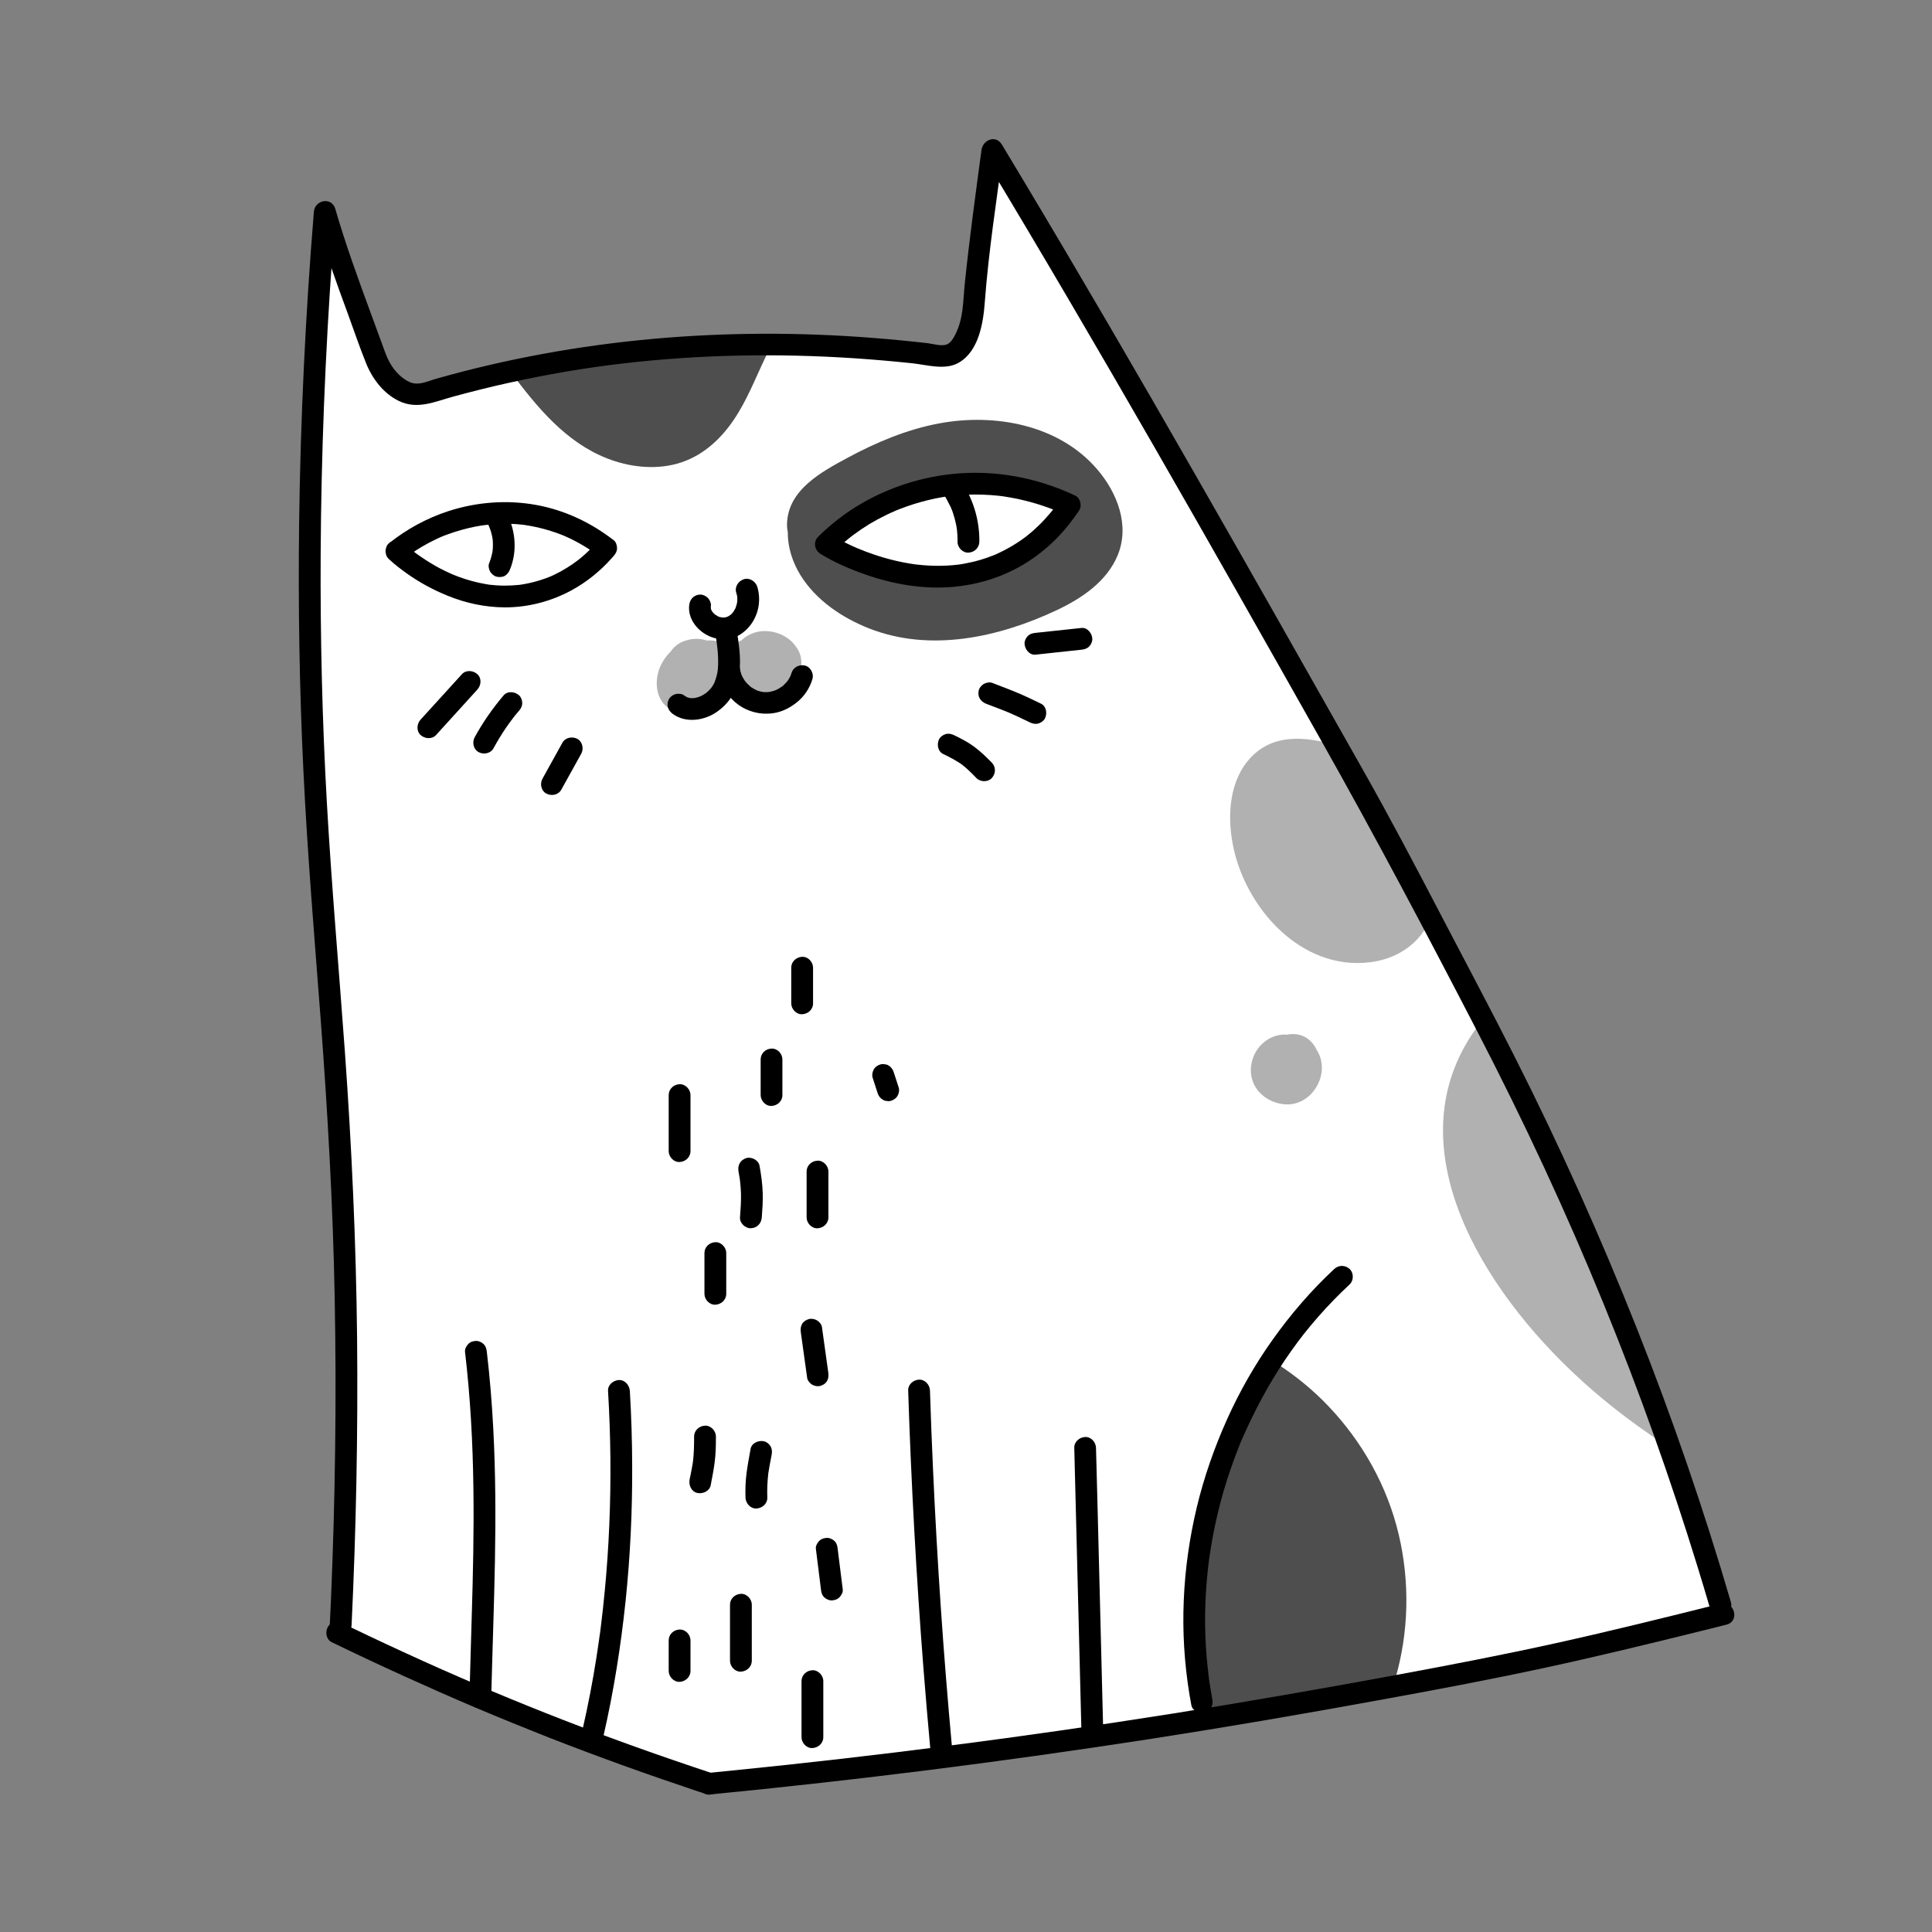 <svg xmlns="http://www.w3.org/2000/svg" xmlns:xlink="http://www.w3.org/1999/xlink" width="150" zoomAndPan="magnify" viewBox="0 0 112.5 112.5" height="150" preserveAspectRatio="xMidYMid meet" version="1.0"><rect x="0" y="0" width="112.5" height="112.5" fill="#808080" stroke="none"/><defs><clipPath id="95f74008da"><path d="M 17.348 8 L 101 8 L 101 104.57 L 17.348 104.57 Z M 17.348 8 " clip-rule="nonzero"/></clipPath><clipPath id="e8c5f342f5"><path d="M 17.348 8 L 101 8 L 101 96 L 17.348 96 Z M 17.348 8 " clip-rule="nonzero"/></clipPath><clipPath id="ebb8b110e9"><path d="M 40 93 L 101 93 L 101 104.57 L 40 104.57 Z M 40 93 " clip-rule="nonzero"/></clipPath><clipPath id="f752477578"><path d="M 19 94 L 42 94 L 42 104.57 L 19 104.57 Z M 19 94 " clip-rule="nonzero"/></clipPath></defs><g clip-path="url(#95f74008da)"><path fill="#ffffff" d="M 100.078 92.387 C 100.066 92.305 100.074 92.23 100.094 92.164 C 98.594 87.176 96.891 82.246 94.965 77.402 C 92.836 72.035 90.465 66.77 87.859 61.617 C 86.496 58.922 85.07 56.254 83.676 53.574 C 82.164 50.676 80.645 47.777 79.031 44.934 C 78.832 44.578 78.629 44.223 78.426 43.863 C 78.355 43.73 78.285 43.598 78.211 43.465 C 78.207 43.465 78.203 43.465 78.199 43.461 C 75.199 38.164 72.207 32.859 69.176 27.574 C 65.938 21.922 62.66 16.289 59.312 10.695 C 58.887 9.984 58.457 9.277 58.031 8.566 C 57.898 8.348 57.621 8.469 57.594 8.684 C 57.246 11.27 56.891 13.859 56.621 16.453 C 56.508 17.531 56.523 18.621 56.02 19.613 C 55.875 19.902 55.68 20.195 55.387 20.344 C 54.992 20.543 54.477 20.383 54.059 20.336 C 52.996 20.211 51.934 20.109 50.867 20.027 C 47.078 19.727 43.281 19.699 39.504 19.969 C 38.918 19.988 38.336 20.023 37.754 20.07 C 36.633 20.164 35.527 20.297 34.43 20.508 C 31.438 20.938 28.469 21.559 25.543 22.391 C 24.922 22.566 24.328 22.848 23.699 22.547 C 23.195 22.309 22.773 21.883 22.48 21.418 C 22.195 20.965 22.039 20.449 21.855 19.953 C 21.668 19.449 21.48 18.945 21.297 18.441 C 20.539 16.387 19.789 14.324 19.176 12.219 C 19.102 11.957 18.738 12.023 18.719 12.281 C 18.227 18.309 17.934 24.352 17.859 30.402 C 17.801 35.215 17.875 40.031 18.109 44.84 C 18.344 49.699 18.754 54.543 19.121 59.395 C 19.523 64.746 19.824 70.105 19.93 75.477 C 20.043 81.367 19.961 87.258 19.707 93.145 C 19.703 93.32 19.691 93.492 19.684 93.668 C 19.926 94.367 20.055 95.082 20.121 95.805 C 20.48 95.973 20.84 96.145 21.199 96.309 C 23.328 97.293 25.469 98.23 27.629 99.137 C 29.73 100.016 31.848 100.859 33.98 101.664 C 35.957 102.414 37.949 103.129 39.953 103.812 C 40.023 103.895 40.121 103.953 40.238 103.984 C 40.523 104.059 40.805 104.129 41.086 104.199 C 41.086 104.199 41.086 104.199 41.086 104.203 C 41.164 104.238 41.246 104.254 41.332 104.242 C 45.492 103.836 49.648 103.375 53.797 102.855 C 58.168 102.309 62.531 101.699 66.879 101.027 C 71.402 100.328 75.914 99.562 80.414 98.727 C 84.812 97.91 89.199 97.031 93.574 96.086 C 95.844 95.594 98.105 95.086 100.367 94.562 C 100.289 93.836 100.195 93.109 100.078 92.387 Z M 100.078 92.387 " fill-opacity="1" fill-rule="nonzero"/></g><path fill="#ffffff" d="M 23.082 32.094 C 23.523 31.742 24.164 31.289 25.008 30.883 C 27.418 29.723 29.621 29.855 30.062 29.887 C 32.758 30.086 34.598 31.367 35.297 31.914 C 34.727 32.586 33.418 33.922 31.32 34.484 C 26.914 35.668 23.289 32.297 23.082 32.094 Z M 23.082 32.094 " fill-opacity="1" fill-rule="nonzero"/><path fill="#4e4e4e" d="M 63.906 27.348 C 61.676 24.73 57.926 24.047 54.68 24.656 C 52.809 25.004 51.023 25.758 49.355 26.656 C 47.82 27.484 45.871 28.531 45.828 30.516 C 45.824 30.68 45.844 30.844 45.875 31.004 C 45.863 31.863 46.152 32.746 46.609 33.488 C 47.508 34.945 49.023 35.965 50.59 36.586 C 54.176 38.004 58.184 37.109 61.555 35.52 C 63 34.836 64.457 33.855 65.086 32.324 C 65.797 30.59 65.059 28.699 63.906 27.348 Z M 63.906 27.348 " fill-opacity="1" fill-rule="nonzero"/><path fill="#ffffff" d="M 58.762 32.609 C 53.828 35.137 48.504 31.957 48.09 31.699 C 48.5 31.293 49.094 30.766 49.875 30.242 C 50.484 29.836 52.441 28.609 55.258 28.258 C 58.582 27.844 61.188 28.887 62.293 29.406 C 61.66 30.352 60.551 31.695 58.762 32.609 Z M 58.762 32.609 " fill-opacity="1" fill-rule="nonzero"/><path fill="#4e4e4e" d="M 37.711 20.121 C 36.133 20.25 34.574 20.465 33.039 20.859 C 32.305 21.051 31.523 21.219 30.836 21.531 C 30.539 21.668 30.289 21.863 30.039 22.059 C 31.578 24.09 33.316 26.059 35.82 26.859 C 37.129 27.277 38.621 27.348 39.918 26.836 C 41.27 26.301 42.266 25.238 43.004 24.012 C 43.703 22.855 44.168 21.582 44.781 20.383 C 42.465 19.918 40.066 19.93 37.711 20.121 Z M 37.711 20.121 " fill-opacity="1" fill-rule="nonzero"/><path fill="#4e4e4e" d="M 73.93 99.199 C 75.32 99.062 76.715 98.934 78.09 98.656 C 79.156 98.441 80.203 98.156 81.23 97.816 C 82.039 95.074 82.105 92.129 81.445 89.344 C 80.785 86.551 79.34 83.969 77.363 81.891 C 76.449 80.926 75.41 80.082 74.293 79.367 C 73.887 79.949 73.328 80.426 72.93 81.016 C 72.391 81.824 72.031 82.715 71.688 83.617 C 71.027 85.344 70.488 87.113 70.121 88.926 C 69.754 90.754 69.445 92.617 69.445 94.488 C 69.441 96.246 69.742 97.965 69.992 99.695 C 71.309 99.637 72.621 99.332 73.93 99.199 Z M 73.93 99.199 " fill-opacity="1" fill-rule="nonzero"/><path fill="#b1b1b1" d="M 41.922 40.652 C 42.492 40.156 42.707 39.355 42.707 38.629 C 42.707 38.434 42.695 38.23 42.629 38.047 C 42.52 37.73 42.285 37.523 41.98 37.402 C 41.723 37.305 41.426 37.281 41.145 37.293 C 40.691 37.145 40.188 37.172 39.73 37.375 C 39.441 37.5 39.219 37.699 39.055 37.941 C 38.703 38.277 38.438 38.723 38.32 39.176 C 38.156 39.82 38.234 40.574 38.723 41.062 C 39.312 41.652 40.25 41.602 40.965 41.301 C 41.238 41.188 41.496 41.02 41.715 40.816 C 41.758 40.785 41.793 40.75 41.828 40.719 C 41.859 40.695 41.891 40.676 41.922 40.652 Z M 41.922 40.652 " fill-opacity="1" fill-rule="nonzero"/><path fill="#b1b1b1" d="M 46.645 38.34 C 46.598 38.023 46.434 37.742 46.23 37.5 C 45.836 37.027 45.203 36.762 44.594 36.746 C 44.074 36.73 43.539 36.926 43.168 37.293 C 43.082 37.32 43 37.367 42.938 37.441 C 42.539 37.895 42.414 38.465 42.527 39.051 C 42.633 39.578 43 40.07 43.48 40.316 C 43.805 40.484 44.176 40.562 44.547 40.555 C 44.855 40.566 45.168 40.5 45.441 40.359 C 45.891 40.168 46.277 39.832 46.492 39.367 C 46.645 39.031 46.699 38.703 46.645 38.34 Z M 46.645 38.34 " fill-opacity="1" fill-rule="nonzero"/><path fill="#b1b1b1" d="M 82.73 52.066 C 82.027 51.117 81.418 50.109 80.824 49.09 C 80.23 48.066 79.609 46.996 79.156 45.902 C 78.934 45.359 78.781 44.789 78.551 44.254 C 78.438 43.996 78.301 43.758 78.172 43.516 C 76.379 42.93 74.27 42.586 72.84 44.102 C 71.59 45.422 71.461 47.43 71.777 49.133 C 72.461 52.805 75.727 56.539 79.785 56.031 C 80.934 55.887 82.012 55.367 82.734 54.449 C 83.035 54.07 83.266 53.652 83.414 53.215 C 83.195 52.82 82.992 52.422 82.73 52.066 Z M 82.73 52.066 " fill-opacity="1" fill-rule="nonzero"/><path fill="#b1b1b1" d="M 76.898 61.633 C 76.848 61.457 76.77 61.293 76.672 61.141 C 76.547 60.867 76.355 60.621 76.086 60.441 C 75.746 60.215 75.324 60.172 74.922 60.25 C 74.879 60.246 74.836 60.242 74.793 60.242 C 74.09 60.25 73.445 60.672 73.109 61.281 C 72.77 61.895 72.73 62.656 73.09 63.27 C 73.441 63.871 74.09 64.23 74.773 64.301 C 76.188 64.445 77.27 62.949 76.898 61.633 Z M 76.898 61.633 " fill-opacity="1" fill-rule="nonzero"/><path fill="#b1b1b1" d="M 91.406 71.07 C 90.449 68.801 89.508 66.52 88.523 64.258 C 87.84 62.691 87.105 61.086 86.098 59.688 C 81.246 66.148 85.691 74.285 91.48 79.816 C 93.082 81.352 94.883 82.758 96.824 84.039 C 95.176 79.656 93.223 75.383 91.406 71.07 Z M 91.406 71.07 " fill-opacity="1" fill-rule="nonzero"/><g clip-path="url(#e8c5f342f5)"><path fill="#000000" d="M 20.473 94.625 C 20.738 89.051 20.848 83.465 20.793 77.887 C 20.734 72.328 20.48 66.777 20.082 61.234 C 19.734 56.414 19.309 51.602 19.035 46.777 C 18.762 41.953 18.648 37.121 18.672 32.289 C 18.703 26.473 18.934 20.656 19.352 14.855 C 19.414 14.016 19.477 13.172 19.547 12.332 C 19.133 12.387 18.715 12.441 18.301 12.5 C 18.867 14.461 19.562 16.383 20.266 18.301 C 20.613 19.25 20.938 20.211 21.316 21.148 C 21.68 22.055 22.324 22.906 23.219 23.344 C 24.293 23.871 25.309 23.391 26.379 23.098 C 27.465 22.801 28.559 22.527 29.66 22.285 C 31.844 21.801 34.051 21.422 36.273 21.164 C 40.75 20.641 45.273 20.566 49.766 20.863 C 50.887 20.938 52 21.035 53.113 21.152 C 53.969 21.242 55.027 21.578 55.824 21.121 C 56.992 20.453 57.254 18.816 57.344 17.602 C 57.566 14.637 58.027 11.68 58.422 8.734 C 58.027 8.84 57.633 8.945 57.238 9.051 C 60.605 14.633 63.895 20.254 67.145 25.902 C 70.438 31.625 73.691 37.375 76.934 43.125 C 80.086 48.711 83.078 54.375 86.027 60.07 C 88.723 65.273 91.199 70.574 93.41 76 C 95.457 81.012 97.277 86.117 98.867 91.293 C 99.105 92.062 99.336 92.836 99.562 93.609 C 99.789 94.391 101.016 94.059 100.785 93.273 C 99.207 87.883 97.383 82.566 95.312 77.348 C 93.168 71.949 90.789 66.648 88.164 61.465 C 86.801 58.77 85.379 56.102 83.98 53.422 C 82.469 50.523 80.949 47.629 79.336 44.781 C 76.059 38.992 72.789 33.195 69.48 27.426 C 66.242 21.77 62.965 16.137 59.617 10.547 C 59.191 9.836 58.766 9.125 58.336 8.414 C 57.98 7.828 57.23 8.148 57.152 8.734 C 56.805 11.32 56.449 13.906 56.18 16.504 C 56.07 17.555 56.113 18.516 55.633 19.465 C 55.527 19.68 55.379 19.949 55.145 20.051 C 54.824 20.184 54.352 20.023 54.02 19.984 C 52.957 19.863 51.891 19.758 50.824 19.676 C 42.277 19.004 33.656 19.711 25.398 22.055 C 24.902 22.195 24.367 22.477 23.859 22.25 C 23.418 22.055 23.043 21.672 22.785 21.266 C 22.52 20.84 22.371 20.363 22.199 19.895 C 22.016 19.391 21.828 18.891 21.645 18.387 C 20.887 16.328 20.133 14.266 19.523 12.16 C 19.316 11.449 18.332 11.637 18.277 12.328 C 17.785 18.359 17.496 24.402 17.418 30.449 C 17.359 35.266 17.434 40.082 17.668 44.891 C 17.902 49.75 18.312 54.594 18.68 59.445 C 19.082 64.797 19.387 70.156 19.488 75.527 C 19.602 81.414 19.52 87.309 19.27 93.195 C 19.246 93.672 19.227 94.148 19.203 94.625 C 19.164 95.438 20.434 95.438 20.473 94.625 Z M 20.473 94.625 " fill-opacity="1" fill-rule="nonzero"/></g><g clip-path="url(#ebb8b110e9)"><path fill="#000000" d="M 41.301 104.496 C 45.465 104.09 49.621 103.629 53.773 103.109 C 58.129 102.562 62.48 101.953 66.82 101.285 C 71.305 100.59 75.777 99.824 80.246 99.008 C 83.473 98.422 86.703 97.816 89.91 97.125 C 92.992 96.461 96.055 95.715 99.113 94.957 C 99.586 94.84 100.062 94.719 100.535 94.602 C 101.328 94.402 100.992 93.184 100.199 93.379 C 97.016 94.176 93.828 94.965 90.621 95.676 C 87.562 96.352 84.484 96.945 81.398 97.516 C 77.035 98.32 72.668 99.086 68.285 99.781 C 63.961 100.465 59.625 101.09 55.285 101.648 C 51.129 102.184 46.965 102.664 42.793 103.082 C 42.297 103.133 41.797 103.184 41.301 103.23 C 40.961 103.266 40.664 103.496 40.664 103.863 C 40.664 104.18 40.957 104.531 41.301 104.496 Z M 41.301 104.496 " fill-opacity="1" fill-rule="nonzero"/></g><g clip-path="url(#f752477578)"><path fill="#000000" d="M 19.309 95.621 C 20.711 96.301 22.125 96.965 23.543 97.609 C 24.918 98.234 26.297 98.844 27.688 99.434 C 29.102 100.031 30.52 100.609 31.945 101.172 C 33.348 101.719 34.758 102.25 36.176 102.762 C 37.633 103.289 39.094 103.793 40.559 104.285 C 40.75 104.348 40.941 104.41 41.133 104.473 C 41.445 104.578 41.84 104.352 41.91 104.031 C 41.992 103.684 41.805 103.363 41.469 103.254 C 39.992 102.766 38.523 102.262 37.059 101.738 C 35.641 101.23 34.23 100.707 32.828 100.164 C 31.445 99.625 30.066 99.07 28.699 98.496 C 28.652 98.477 28.609 98.457 28.562 98.438 C 28.562 98.438 28.684 98.488 28.617 98.461 C 28.598 98.453 28.578 98.445 28.562 98.438 C 28.469 98.398 28.379 98.359 28.289 98.324 C 28.117 98.25 27.941 98.176 27.77 98.102 C 27.426 97.953 27.086 97.805 26.746 97.656 C 26.059 97.359 25.375 97.055 24.691 96.746 C 23.281 96.109 21.883 95.457 20.492 94.789 C 20.312 94.703 20.129 94.613 19.949 94.527 C 19.652 94.383 19.25 94.438 19.082 94.754 C 18.93 95.039 18.992 95.465 19.309 95.621 Z M 19.309 95.621 " fill-opacity="1" fill-rule="nonzero"/></g><path fill="#000000" d="M 23.531 32.543 C 23.566 32.512 23.605 32.484 23.641 32.457 C 23.734 32.383 23.512 32.555 23.605 32.48 C 23.625 32.469 23.641 32.457 23.656 32.445 C 23.75 32.375 23.848 32.305 23.945 32.234 C 24.152 32.094 24.359 31.957 24.574 31.832 C 24.832 31.68 25.098 31.539 25.367 31.41 C 25.438 31.375 25.508 31.344 25.578 31.312 C 25.605 31.301 25.633 31.289 25.66 31.273 C 25.672 31.273 25.809 31.211 25.711 31.254 C 25.613 31.293 25.75 31.238 25.758 31.234 C 25.793 31.219 25.828 31.207 25.863 31.191 C 25.938 31.164 26.012 31.137 26.086 31.109 C 26.602 30.922 27.129 30.773 27.664 30.668 C 27.781 30.648 27.898 30.625 28.012 30.605 C 28.07 30.598 28.125 30.59 28.184 30.582 C 28.203 30.578 28.227 30.574 28.246 30.574 C 28.027 30.605 28.191 30.578 28.242 30.574 C 28.438 30.551 28.637 30.531 28.836 30.52 C 29.141 30.5 29.441 30.492 29.746 30.504 C 29.836 30.508 29.926 30.512 30.016 30.516 C 30.086 30.52 30.156 30.527 30.23 30.535 C 30.297 30.539 30.367 30.547 30.438 30.555 C 30.477 30.559 30.516 30.566 30.559 30.57 C 30.684 30.586 30.414 30.547 30.551 30.57 C 31.062 30.645 31.566 30.758 32.059 30.914 C 32.277 30.98 32.492 31.059 32.707 31.141 C 32.758 31.164 32.805 31.184 32.855 31.203 C 32.973 31.25 32.711 31.141 32.824 31.191 C 32.844 31.199 32.863 31.207 32.883 31.215 C 32.984 31.262 33.09 31.309 33.191 31.355 C 33.559 31.531 33.918 31.734 34.262 31.953 C 34.395 32.039 34.527 32.129 34.652 32.219 C 34.711 32.258 34.766 32.297 34.82 32.34 C 34.844 32.359 34.871 32.379 34.895 32.398 C 35.008 32.48 34.762 32.293 34.848 32.359 C 34.848 32.062 34.848 31.762 34.848 31.465 C 34.613 31.742 34.363 32 34.098 32.246 C 34.016 32.32 33.934 32.391 33.852 32.461 C 33.805 32.5 33.762 32.535 33.719 32.57 C 33.672 32.605 33.473 32.754 33.66 32.617 C 33.445 32.777 33.23 32.93 33 33.07 C 32.754 33.223 32.496 33.363 32.23 33.488 C 32.164 33.52 32.098 33.547 32.031 33.578 C 31.906 33.633 32.172 33.52 32.043 33.57 C 32.008 33.586 31.973 33.602 31.938 33.613 C 31.781 33.676 31.621 33.73 31.461 33.781 C 31.168 33.875 30.867 33.949 30.562 34.004 C 30.488 34.02 30.418 34.031 30.344 34.043 C 30.301 34.047 30.168 34.059 30.367 34.039 C 30.332 34.043 30.297 34.047 30.262 34.055 C 30.105 34.07 29.953 34.082 29.797 34.09 C 29.508 34.105 29.223 34.105 28.934 34.086 C 28.797 34.078 28.664 34.066 28.531 34.051 C 28.5 34.047 28.465 34.039 28.434 34.039 C 28.641 34.059 28.516 34.047 28.469 34.043 C 28.395 34.031 28.316 34.02 28.242 34.004 C 27.727 33.914 27.219 33.773 26.727 33.594 C 26.617 33.555 26.508 33.512 26.395 33.465 C 26.367 33.453 26.344 33.441 26.316 33.434 C 26.512 33.512 26.402 33.469 26.359 33.449 C 26.297 33.426 26.238 33.398 26.176 33.367 C 25.977 33.277 25.777 33.18 25.582 33.078 C 25.227 32.887 24.883 32.676 24.551 32.449 C 24.398 32.348 24.246 32.238 24.102 32.129 C 24.086 32.117 24.07 32.109 24.059 32.098 C 23.961 32.023 24.188 32.199 24.117 32.145 C 24.09 32.121 24.059 32.098 24.031 32.074 C 23.977 32.031 23.926 31.992 23.871 31.949 C 23.758 31.852 23.641 31.754 23.531 31.648 C 23.293 31.418 22.867 31.391 22.633 31.648 C 22.406 31.895 22.379 32.297 22.633 32.543 C 22.965 32.859 23.332 33.137 23.703 33.402 C 24.441 33.926 25.234 34.352 26.07 34.691 C 27.121 35.121 28.258 35.363 29.395 35.367 C 30.746 35.371 32.086 35.02 33.27 34.379 C 34.145 33.906 34.938 33.266 35.598 32.527 C 35.648 32.473 35.699 32.418 35.746 32.359 C 35.852 32.234 35.938 32.082 35.93 31.914 C 35.926 31.758 35.875 31.566 35.746 31.465 C 34.43 30.441 32.891 29.707 31.238 29.406 C 29.531 29.094 27.766 29.227 26.113 29.762 C 24.84 30.176 23.676 30.816 22.633 31.648 C 22.516 31.742 22.449 31.949 22.449 32.094 C 22.449 32.25 22.516 32.438 22.633 32.543 C 22.754 32.652 22.914 32.734 23.082 32.727 C 23.262 32.719 23.391 32.652 23.531 32.543 Z M 23.531 32.543 " fill-opacity="1" fill-rule="nonzero"/><path fill="#000000" d="M 28.453 30.598 C 28.469 30.629 28.48 30.66 28.496 30.695 C 28.555 30.82 28.434 30.539 28.488 30.68 C 28.523 30.762 28.555 30.848 28.582 30.938 C 28.613 31.039 28.637 31.141 28.66 31.246 C 28.672 31.305 28.672 31.371 28.691 31.43 C 28.676 31.379 28.676 31.289 28.688 31.395 C 28.688 31.426 28.691 31.461 28.695 31.492 C 28.703 31.629 28.707 31.762 28.699 31.895 C 28.695 31.969 28.688 32.039 28.68 32.113 C 28.672 32.195 28.707 31.949 28.684 32.086 C 28.68 32.113 28.676 32.141 28.668 32.164 C 28.629 32.383 28.562 32.598 28.48 32.805 C 28.422 32.945 28.469 33.164 28.543 33.289 C 28.621 33.422 28.773 33.547 28.922 33.582 C 29.086 33.617 29.27 33.609 29.414 33.52 C 29.559 33.422 29.641 33.301 29.703 33.141 C 30.121 32.109 30.023 30.949 29.547 29.961 C 29.402 29.66 28.953 29.559 28.68 29.734 C 28.371 29.93 28.297 30.277 28.453 30.598 Z M 28.453 30.598 " fill-opacity="1" fill-rule="nonzero"/><path fill="#000000" d="M 58.441 32.062 C 58.324 32.121 58.207 32.18 58.09 32.234 C 58.031 32.262 57.977 32.285 57.922 32.309 C 57.793 32.363 58.027 32.266 57.941 32.301 C 57.902 32.316 57.867 32.332 57.828 32.344 C 57.59 32.441 57.348 32.523 57.098 32.598 C 56.867 32.668 56.629 32.727 56.391 32.773 C 56.281 32.797 56.168 32.82 56.055 32.84 C 55.996 32.848 55.934 32.859 55.871 32.867 C 55.848 32.871 55.824 32.875 55.797 32.879 C 55.996 32.848 55.859 32.871 55.82 32.875 C 55.355 32.934 54.891 32.953 54.426 32.945 C 54.199 32.941 53.973 32.93 53.746 32.91 C 53.641 32.902 53.539 32.891 53.438 32.879 C 53.387 32.875 53.336 32.867 53.285 32.863 C 53.258 32.859 53.227 32.855 53.199 32.852 C 53.234 32.855 53.27 32.859 53.301 32.867 C 53.281 32.863 53.258 32.859 53.234 32.855 C 52.441 32.742 51.66 32.551 50.902 32.293 C 50.582 32.188 50.27 32.066 49.961 31.938 C 49.824 31.883 50.113 32.004 49.98 31.945 C 49.949 31.934 49.922 31.922 49.891 31.91 C 49.824 31.879 49.754 31.848 49.688 31.82 C 49.562 31.762 49.441 31.707 49.32 31.648 C 49.012 31.496 48.703 31.336 48.41 31.152 C 48.453 31.484 48.496 31.816 48.539 32.148 C 48.723 31.965 48.914 31.789 49.109 31.621 C 49.215 31.527 49.32 31.438 49.43 31.352 C 49.48 31.309 49.531 31.27 49.586 31.227 C 49.699 31.137 49.469 31.312 49.586 31.227 C 49.633 31.191 49.676 31.156 49.723 31.125 C 50.012 30.91 50.309 30.711 50.613 30.523 C 50.926 30.336 51.246 30.164 51.57 30.004 C 51.773 29.902 51.98 29.812 52.188 29.723 C 51.977 29.816 52.191 29.723 52.242 29.699 C 52.289 29.68 52.34 29.66 52.391 29.641 C 52.52 29.59 52.645 29.543 52.773 29.5 C 53.328 29.301 53.898 29.145 54.477 29.023 C 54.625 28.996 54.773 28.969 54.922 28.941 C 55.004 28.93 55.09 28.914 55.172 28.902 C 55.168 28.902 55.254 28.887 55.258 28.891 C 55.16 28.902 55.145 28.906 55.215 28.895 C 55.246 28.895 55.273 28.891 55.305 28.887 C 55.633 28.844 55.969 28.82 56.301 28.805 C 56.926 28.781 57.555 28.805 58.18 28.871 C 58.238 28.879 58.301 28.887 58.363 28.895 C 58.406 28.898 58.539 28.926 58.34 28.891 C 58.375 28.898 58.414 28.902 58.449 28.906 C 58.59 28.926 58.73 28.949 58.871 28.977 C 59.125 29.02 59.379 29.074 59.629 29.137 C 60.121 29.254 60.602 29.402 61.074 29.574 C 61.172 29.613 61.273 29.648 61.371 29.688 C 61.422 29.707 61.469 29.73 61.52 29.75 C 61.539 29.758 61.559 29.766 61.582 29.773 C 61.672 29.812 61.41 29.703 61.52 29.746 C 61.672 29.812 61.82 29.879 61.973 29.949 C 61.895 29.664 61.82 29.375 61.742 29.086 C 61.613 29.281 61.473 29.477 61.328 29.664 C 61.285 29.723 61.422 29.547 61.375 29.605 C 61.367 29.613 61.359 29.625 61.348 29.637 C 61.328 29.664 61.309 29.691 61.285 29.719 C 61.242 29.77 61.199 29.824 61.152 29.879 C 61.062 29.988 60.965 30.098 60.867 30.203 C 60.66 30.434 60.438 30.648 60.211 30.855 C 60.086 30.969 59.957 31.074 59.824 31.18 C 59.797 31.203 59.77 31.227 59.738 31.25 C 59.652 31.316 59.855 31.16 59.734 31.254 C 59.664 31.305 59.594 31.359 59.52 31.41 C 59.176 31.652 58.816 31.871 58.441 32.062 C 58.148 32.215 58.035 32.652 58.215 32.93 C 58.41 33.23 58.766 33.32 59.082 33.156 C 60.312 32.523 61.402 31.609 62.254 30.523 C 62.461 30.262 62.656 30 62.84 29.723 C 63.016 29.457 62.91 28.996 62.613 28.859 C 60.797 28.004 58.812 27.531 56.801 27.531 C 54.492 27.527 52.176 28.156 50.18 29.309 C 49.254 29.844 48.398 30.504 47.641 31.254 C 47.344 31.547 47.426 32.035 47.77 32.246 C 48.574 32.746 49.465 33.125 50.352 33.441 C 52.008 34.027 53.809 34.336 55.562 34.168 C 56.797 34.051 57.977 33.719 59.082 33.156 C 59.379 33.004 59.488 32.566 59.309 32.289 C 59.117 31.988 58.758 31.902 58.441 32.062 Z M 58.441 32.062 " fill-opacity="1" fill-rule="nonzero"/><path fill="#000000" d="M 55.047 28.938 C 55.176 29.148 55.27 29.375 55.391 29.59 C 55.312 29.453 55.363 29.531 55.379 29.574 C 55.391 29.598 55.402 29.625 55.41 29.648 C 55.434 29.707 55.453 29.766 55.477 29.82 C 55.516 29.945 55.555 30.07 55.59 30.195 C 55.621 30.312 55.648 30.434 55.676 30.555 C 55.688 30.613 55.699 30.672 55.707 30.734 C 55.711 30.762 55.715 30.789 55.719 30.816 C 55.738 30.934 55.707 30.707 55.719 30.789 C 55.746 31.043 55.762 31.293 55.758 31.547 C 55.75 31.875 56.051 32.195 56.391 32.18 C 56.738 32.164 57.02 31.902 57.027 31.547 C 57.043 30.41 56.734 29.27 56.145 28.297 C 55.973 28.016 55.566 27.883 55.277 28.07 C 54.992 28.254 54.863 28.633 55.047 28.938 Z M 55.047 28.938 " fill-opacity="1" fill-rule="nonzero"/><path fill="#000000" d="M 40.129 35.258 C 40.031 36.199 40.883 37.047 41.777 37.188 C 42.277 37.266 42.781 37.184 43.199 36.883 C 43.617 36.582 43.906 36.176 44.074 35.691 C 44.238 35.211 44.246 34.656 44.098 34.172 C 44 33.855 43.648 33.621 43.316 33.727 C 42.996 33.832 42.766 34.168 42.871 34.508 C 42.895 34.582 42.91 34.656 42.93 34.73 C 42.957 34.871 42.918 34.574 42.926 34.715 C 42.93 34.762 42.934 34.809 42.934 34.855 C 42.934 34.926 42.93 35 42.926 35.07 C 42.918 35.172 42.938 34.992 42.938 34.996 C 42.938 35.012 42.93 35.039 42.926 35.055 C 42.918 35.102 42.91 35.148 42.898 35.191 C 42.879 35.266 42.852 35.34 42.828 35.414 C 42.812 35.457 42.773 35.5 42.855 35.348 C 42.848 35.363 42.84 35.383 42.832 35.402 C 42.812 35.438 42.793 35.477 42.773 35.512 C 42.754 35.547 42.734 35.582 42.711 35.613 C 42.695 35.641 42.621 35.738 42.691 35.648 C 42.766 35.551 42.668 35.672 42.652 35.688 C 42.625 35.723 42.59 35.754 42.559 35.785 C 42.539 35.801 42.438 35.883 42.531 35.812 C 42.625 35.738 42.52 35.816 42.496 35.832 C 42.465 35.855 42.43 35.875 42.395 35.895 C 42.375 35.902 42.359 35.914 42.34 35.922 C 42.25 35.969 42.465 35.879 42.395 35.898 C 42.324 35.922 42.254 35.945 42.184 35.961 C 42.082 35.98 42.359 35.945 42.207 35.953 C 42.168 35.957 42.129 35.957 42.09 35.957 C 42.078 35.957 41.984 35.957 41.973 35.945 C 41.969 35.941 42.156 35.98 42.055 35.957 C 42.043 35.953 42.027 35.949 42.012 35.949 C 41.957 35.934 41.816 35.918 41.777 35.875 C 41.766 35.863 41.918 35.941 41.859 35.91 C 41.844 35.898 41.824 35.891 41.809 35.883 C 41.777 35.867 41.746 35.852 41.719 35.836 C 41.684 35.812 41.652 35.793 41.617 35.77 C 41.582 35.746 41.547 35.699 41.676 35.816 C 41.66 35.801 41.641 35.785 41.621 35.77 C 41.559 35.719 41.508 35.656 41.453 35.594 C 41.59 35.742 41.496 35.652 41.465 35.598 C 41.441 35.559 41.422 35.523 41.402 35.484 C 41.379 35.438 41.398 35.406 41.434 35.559 C 41.43 35.539 41.418 35.516 41.41 35.492 C 41.41 35.48 41.383 35.371 41.383 35.371 C 41.387 35.371 41.395 35.523 41.395 35.469 C 41.395 35.445 41.391 35.422 41.391 35.398 C 41.391 35.352 41.391 35.305 41.398 35.254 C 41.41 35.105 41.316 34.91 41.211 34.809 C 41.102 34.699 40.922 34.617 40.762 34.621 C 40.391 34.641 40.164 34.902 40.129 35.258 Z M 40.129 35.258 " fill-opacity="1" fill-rule="nonzero"/><path fill="#000000" d="M 41.68 37.051 C 41.695 37.164 41.715 37.281 41.73 37.395 C 41.734 37.418 41.762 37.605 41.746 37.496 C 41.73 37.395 41.742 37.488 41.746 37.516 C 41.75 37.547 41.754 37.582 41.758 37.617 C 41.789 37.855 41.809 38.098 41.816 38.34 C 41.824 38.57 41.82 38.801 41.793 39.031 C 41.777 39.191 41.816 38.902 41.789 39.062 C 41.781 39.121 41.77 39.18 41.758 39.238 C 41.73 39.355 41.699 39.473 41.66 39.586 C 41.645 39.637 41.617 39.688 41.605 39.738 C 41.609 39.727 41.668 39.602 41.621 39.699 C 41.613 39.723 41.602 39.742 41.594 39.766 C 41.551 39.848 41.504 39.926 41.453 40.004 C 41.422 40.051 41.332 40.148 41.461 40 C 41.434 40.031 41.41 40.062 41.383 40.094 C 41.32 40.164 41.254 40.23 41.184 40.293 C 41.152 40.32 41.117 40.344 41.09 40.375 C 41.23 40.242 41.141 40.336 41.094 40.367 C 41.016 40.422 40.938 40.469 40.855 40.512 C 40.816 40.531 40.781 40.547 40.742 40.566 C 40.656 40.609 40.812 40.539 40.812 40.539 C 40.801 40.547 40.77 40.555 40.754 40.559 C 40.672 40.59 40.586 40.617 40.496 40.637 C 40.43 40.652 40.27 40.652 40.492 40.645 C 40.441 40.645 40.395 40.652 40.344 40.652 C 40.301 40.656 40.258 40.652 40.215 40.652 C 40.195 40.648 40.176 40.648 40.16 40.648 C 40.082 40.645 40.328 40.676 40.227 40.656 C 40.18 40.645 40.133 40.637 40.09 40.625 C 40.055 40.617 39.973 40.602 39.953 40.578 C 39.949 40.574 40.109 40.656 40.023 40.605 C 39.996 40.59 39.973 40.578 39.945 40.562 C 39.902 40.539 39.859 40.512 39.82 40.48 C 39.695 40.391 39.477 40.379 39.332 40.418 C 39.184 40.457 39.023 40.574 38.953 40.711 C 38.777 41.039 38.891 41.367 39.18 41.574 C 39.961 42.141 41.074 41.953 41.809 41.406 C 42.191 41.121 42.531 40.762 42.727 40.32 C 42.969 39.773 43.078 39.203 43.09 38.605 C 43.098 37.969 43 37.34 42.902 36.715 C 42.879 36.566 42.734 36.406 42.609 36.336 C 42.473 36.254 42.273 36.223 42.121 36.27 C 41.969 36.32 41.82 36.414 41.742 36.562 C 41.656 36.723 41.652 36.871 41.68 37.051 Z M 41.68 37.051 " fill-opacity="1" fill-rule="nonzero"/><path fill="#000000" d="M 41.82 38.941 C 41.906 39.938 42.52 40.879 43.445 41.301 C 43.965 41.535 44.496 41.609 45.062 41.523 C 45.559 41.445 46.012 41.207 46.402 40.895 C 46.836 40.551 47.156 40.062 47.309 39.535 C 47.402 39.215 47.195 38.832 46.867 38.754 C 46.527 38.68 46.188 38.855 46.086 39.195 C 46.074 39.238 46.062 39.281 46.047 39.324 C 46.039 39.344 46.027 39.363 46.023 39.383 C 46.059 39.242 46.07 39.277 46.047 39.324 C 46.004 39.414 45.957 39.5 45.906 39.582 C 45.883 39.621 45.855 39.656 45.832 39.691 C 45.801 39.734 45.766 39.742 45.871 39.641 C 45.855 39.656 45.84 39.676 45.828 39.691 C 45.766 39.762 45.699 39.832 45.633 39.895 C 45.598 39.922 45.566 39.949 45.531 39.98 C 45.473 40.031 45.645 39.898 45.582 39.941 C 45.562 39.953 45.547 39.969 45.527 39.98 C 45.449 40.035 45.371 40.082 45.289 40.129 C 45.25 40.148 45.211 40.168 45.168 40.188 C 45.074 40.234 45.23 40.156 45.23 40.16 C 45.23 40.164 45.176 40.184 45.168 40.188 C 45.078 40.223 44.98 40.25 44.887 40.273 C 44.844 40.281 44.801 40.289 44.754 40.297 C 44.707 40.305 44.656 40.293 44.828 40.289 C 44.805 40.289 44.781 40.293 44.762 40.297 C 44.668 40.305 44.574 40.305 44.48 40.301 C 44.441 40.297 44.402 40.293 44.367 40.289 C 44.57 40.305 44.43 40.297 44.371 40.285 C 44.273 40.266 44.18 40.238 44.086 40.207 C 44.078 40.203 44.023 40.184 44.023 40.184 C 44.027 40.18 44.18 40.254 44.086 40.207 C 44.047 40.188 44.004 40.168 43.965 40.148 C 43.883 40.105 43.805 40.055 43.727 40.004 C 43.711 39.988 43.691 39.977 43.672 39.965 C 43.609 39.918 43.781 40.051 43.723 40.004 C 43.691 39.973 43.656 39.945 43.625 39.914 C 43.555 39.852 43.488 39.785 43.43 39.715 C 43.414 39.699 43.398 39.68 43.387 39.664 C 43.305 39.57 43.473 39.789 43.402 39.688 C 43.375 39.645 43.348 39.605 43.32 39.562 C 43.309 39.543 43.164 39.293 43.172 39.289 C 43.176 39.285 43.234 39.445 43.199 39.348 C 43.191 39.32 43.18 39.297 43.172 39.27 C 43.156 39.223 43.141 39.176 43.129 39.129 C 43.113 39.078 43.102 39.023 43.094 38.969 C 43.09 38.957 43.086 38.914 43.082 38.902 C 43.105 38.938 43.102 39.07 43.09 38.941 C 43.062 38.613 42.816 38.293 42.453 38.309 C 42.137 38.324 41.789 38.586 41.82 38.941 Z M 41.82 38.941 " fill-opacity="1" fill-rule="nonzero"/><path fill="#000000" d="M 27.078 78.715 C 27.387 81.344 27.531 83.988 27.566 86.633 C 27.602 89.176 27.543 91.719 27.465 94.262 C 27.426 95.684 27.379 97.109 27.344 98.531 C 27.336 98.863 27.641 99.18 27.977 99.164 C 28.328 99.148 28.602 98.887 28.613 98.531 C 28.676 95.988 28.773 93.445 28.82 90.902 C 28.867 88.332 28.859 85.758 28.723 83.191 C 28.645 81.695 28.523 80.203 28.348 78.715 C 28.328 78.539 28.289 78.395 28.16 78.266 C 28.051 78.156 27.871 78.074 27.711 78.082 C 27.547 78.086 27.379 78.141 27.262 78.266 C 27.156 78.383 27.059 78.551 27.078 78.715 Z M 27.078 78.715 " fill-opacity="1" fill-rule="nonzero"/><path fill="#000000" d="M 35.145 101.062 C 35.738 98.477 36.152 95.852 36.43 93.211 C 36.699 90.609 36.824 87.992 36.812 85.375 C 36.809 83.914 36.762 82.453 36.676 80.992 C 36.652 80.664 36.395 80.344 36.039 80.359 C 35.711 80.375 35.383 80.641 35.406 80.992 C 35.562 83.586 35.59 86.188 35.48 88.785 C 35.426 90.086 35.336 91.387 35.211 92.684 C 35.148 93.336 35.078 93.992 34.996 94.645 C 34.977 94.797 34.957 94.949 34.938 95.105 C 34.93 95.148 34.926 95.191 34.918 95.234 C 34.941 95.074 34.93 95.164 34.922 95.199 C 34.91 95.293 34.898 95.387 34.883 95.484 C 34.836 95.812 34.789 96.141 34.738 96.465 C 34.516 97.895 34.242 99.316 33.918 100.727 C 33.844 101.047 34.02 101.426 34.363 101.504 C 34.688 101.578 35.062 101.406 35.145 101.062 Z M 35.145 101.062 " fill-opacity="1" fill-rule="nonzero"/><path fill="#000000" d="M 52.883 80.969 C 52.969 83.68 53.09 86.387 53.238 89.094 C 53.387 91.801 53.566 94.504 53.777 97.207 C 53.898 98.719 54.023 100.234 54.164 101.746 C 54.18 101.918 54.223 102.066 54.348 102.191 C 54.457 102.301 54.641 102.387 54.797 102.379 C 55.117 102.363 55.465 102.098 55.434 101.746 C 55.188 99.047 54.969 96.344 54.785 93.641 C 54.602 90.934 54.449 88.227 54.328 85.52 C 54.258 84.004 54.199 82.488 54.152 80.969 C 54.141 80.641 53.867 80.32 53.516 80.336 C 53.184 80.352 52.871 80.613 52.883 80.969 Z M 52.883 80.969 " fill-opacity="1" fill-rule="nonzero"/><path fill="#000000" d="M 64.234 100.566 C 64.184 98.496 64.129 96.43 64.078 94.363 C 64.02 92.094 63.961 89.824 63.906 87.555 C 63.879 86.473 63.848 85.391 63.82 84.309 C 63.812 83.98 63.535 83.66 63.188 83.676 C 62.852 83.691 62.543 83.957 62.555 84.309 C 62.605 86.379 62.656 88.445 62.711 90.512 C 62.77 92.781 62.824 95.051 62.883 97.32 C 62.91 98.402 62.938 99.484 62.965 100.566 C 62.973 100.895 63.25 101.215 63.602 101.199 C 63.938 101.184 64.242 100.918 64.234 100.566 Z M 64.234 100.566 " fill-opacity="1" fill-rule="nonzero"/><path fill="#000000" d="M 41.02 72.965 C 41.02 73.758 41.02 74.547 41.02 75.34 C 41.02 75.672 41.312 75.988 41.652 75.973 C 41.996 75.957 42.289 75.695 42.289 75.34 C 42.289 74.547 42.289 73.758 42.289 72.965 C 42.289 72.637 41.996 72.316 41.652 72.332 C 41.309 72.348 41.02 72.609 41.02 72.965 Z M 41.02 72.965 " fill-opacity="1" fill-rule="nonzero"/><path fill="#000000" d="M 43.004 68.219 C 43.027 68.352 43.051 68.488 43.074 68.625 C 43.078 68.66 43.082 68.691 43.086 68.727 C 43.102 68.812 43.082 68.699 43.082 68.676 C 43.086 68.738 43.098 68.801 43.102 68.859 C 43.125 69.078 43.141 69.297 43.148 69.516 C 43.156 69.973 43.125 70.43 43.09 70.887 C 43.066 71.219 43.398 71.535 43.723 71.52 C 44.09 71.504 44.332 71.242 44.359 70.887 C 44.395 70.422 44.426 69.953 44.414 69.484 C 44.398 68.945 44.324 68.41 44.227 67.879 C 44.168 67.555 43.754 67.34 43.449 67.438 C 43.098 67.551 42.941 67.867 43.004 68.219 Z M 43.004 68.219 " fill-opacity="1" fill-rule="nonzero"/><path fill="#000000" d="M 46.969 68.219 C 46.969 69.109 46.969 70 46.969 70.891 C 46.969 71.219 47.262 71.539 47.602 71.523 C 47.945 71.508 48.238 71.242 48.238 70.891 C 48.238 70 48.238 69.109 48.238 68.219 C 48.238 67.887 47.945 67.57 47.602 67.586 C 47.258 67.602 46.969 67.863 46.969 68.219 Z M 46.969 68.219 " fill-opacity="1" fill-rule="nonzero"/><path fill="#000000" d="M 46.633 77.594 C 46.758 78.48 46.883 79.367 47.004 80.254 C 47.027 80.398 47.176 80.562 47.297 80.633 C 47.434 80.711 47.633 80.746 47.785 80.695 C 47.941 80.648 48.086 80.551 48.164 80.406 C 48.25 80.246 48.254 80.098 48.23 79.918 C 48.105 79.031 47.98 78.145 47.859 77.258 C 47.836 77.113 47.688 76.949 47.566 76.879 C 47.43 76.801 47.23 76.766 47.078 76.816 C 46.926 76.863 46.777 76.961 46.699 77.105 C 46.613 77.266 46.609 77.414 46.633 77.594 Z M 46.633 77.594 " fill-opacity="1" fill-rule="nonzero"/><path fill="#000000" d="M 43.707 84.367 C 43.625 84.832 43.535 85.297 43.473 85.766 C 43.41 86.242 43.395 86.727 43.41 87.207 C 43.422 87.539 43.695 87.855 44.047 87.84 C 44.379 87.824 44.691 87.562 44.68 87.207 C 44.664 86.734 44.684 86.266 44.738 85.797 C 44.746 85.719 44.719 85.949 44.73 85.871 C 44.734 85.844 44.734 85.816 44.738 85.789 C 44.746 85.742 44.754 85.695 44.762 85.648 C 44.777 85.547 44.797 85.445 44.812 85.348 C 44.852 85.133 44.895 84.918 44.934 84.703 C 44.965 84.531 44.957 84.371 44.867 84.215 C 44.793 84.086 44.641 83.957 44.488 83.926 C 44.18 83.855 43.773 84.02 43.707 84.367 Z M 43.707 84.367 " fill-opacity="1" fill-rule="nonzero"/><path fill="#000000" d="M 40.418 83.648 C 40.418 84.137 40.41 84.625 40.352 85.105 C 40.332 85.254 40.375 84.949 40.352 85.094 C 40.348 85.141 40.34 85.188 40.332 85.234 C 40.316 85.324 40.301 85.414 40.285 85.504 C 40.246 85.723 40.199 85.938 40.156 86.152 C 40.094 86.477 40.25 86.852 40.602 86.934 C 40.914 87.004 41.312 86.836 41.383 86.492 C 41.469 86.039 41.559 85.59 41.617 85.133 C 41.68 84.641 41.688 84.145 41.688 83.648 C 41.688 83.32 41.395 83 41.055 83.016 C 40.711 83.031 40.418 83.293 40.418 83.648 Z M 40.418 83.648 " fill-opacity="1" fill-rule="nonzero"/><path fill="#000000" d="M 47.508 90.184 C 47.609 90.977 47.707 91.766 47.805 92.559 C 47.824 92.73 47.859 92.875 47.988 93.004 C 48.102 93.117 48.281 93.199 48.438 93.191 C 48.602 93.184 48.773 93.129 48.887 93.004 C 48.992 92.891 49.094 92.719 49.074 92.559 C 48.977 91.766 48.875 90.977 48.777 90.184 C 48.758 90.008 48.723 89.863 48.594 89.734 C 48.484 89.625 48.301 89.543 48.145 89.551 C 47.98 89.559 47.809 89.613 47.695 89.734 C 47.59 89.852 47.488 90.02 47.508 90.184 Z M 47.508 90.184 " fill-opacity="1" fill-rule="nonzero"/><path fill="#000000" d="M 42.508 93.441 C 42.508 94.531 42.508 95.617 42.508 96.707 C 42.508 97.035 42.797 97.355 43.141 97.34 C 43.484 97.324 43.777 97.059 43.777 96.707 C 43.777 95.617 43.777 94.527 43.777 93.441 C 43.777 93.109 43.484 92.793 43.141 92.809 C 42.797 92.824 42.508 93.086 42.508 93.441 Z M 42.508 93.441 " fill-opacity="1" fill-rule="nonzero"/><path fill="#000000" d="M 38.938 95.52 C 38.938 96.113 38.938 96.707 38.938 97.301 C 38.938 97.629 39.23 97.945 39.57 97.934 C 39.914 97.918 40.207 97.652 40.207 97.301 C 40.207 96.707 40.207 96.113 40.207 95.52 C 40.207 95.188 39.914 94.871 39.57 94.887 C 39.227 94.902 38.938 95.164 38.938 95.52 Z M 38.938 95.52 " fill-opacity="1" fill-rule="nonzero"/><path fill="#000000" d="M 46.672 97.891 C 46.672 98.98 46.672 100.07 46.672 101.156 C 46.672 101.488 46.961 101.805 47.305 101.789 C 47.648 101.773 47.941 101.512 47.941 101.156 C 47.941 100.07 47.941 98.98 47.941 97.891 C 47.941 97.562 47.648 97.242 47.305 97.258 C 46.961 97.273 46.672 97.539 46.672 97.891 Z M 46.672 97.891 " fill-opacity="1" fill-rule="nonzero"/><path fill="#000000" d="M 38.938 63.766 C 38.938 64.855 38.938 65.941 38.938 67.031 C 38.938 67.363 39.23 67.68 39.57 67.664 C 39.914 67.648 40.207 67.387 40.207 67.031 C 40.207 65.941 40.207 64.855 40.207 63.766 C 40.207 63.438 39.914 63.117 39.57 63.133 C 39.227 63.148 38.938 63.414 38.938 63.766 Z M 38.938 63.766 " fill-opacity="1" fill-rule="nonzero"/><path fill="#000000" d="M 46.074 56.348 C 46.074 57.039 46.074 57.734 46.074 58.426 C 46.074 58.758 46.367 59.074 46.711 59.059 C 47.055 59.043 47.344 58.781 47.344 58.426 C 47.344 57.734 47.344 57.039 47.344 56.348 C 47.344 56.016 47.055 55.699 46.711 55.715 C 46.367 55.73 46.074 55.992 46.074 56.348 Z M 46.074 56.348 " fill-opacity="1" fill-rule="nonzero"/><path fill="#000000" d="M 50.816 62.762 C 50.91 63.059 51.008 63.355 51.105 63.656 C 51.156 63.812 51.254 63.949 51.398 64.031 C 51.469 64.078 51.547 64.105 51.633 64.109 C 51.715 64.129 51.801 64.125 51.887 64.098 C 52.039 64.047 52.188 63.953 52.266 63.805 C 52.344 63.66 52.383 63.48 52.328 63.316 C 52.23 63.02 52.137 62.723 52.039 62.426 C 51.988 62.27 51.891 62.133 51.746 62.047 C 51.676 62 51.594 61.977 51.512 61.973 C 51.426 61.953 51.344 61.957 51.258 61.984 C 51.105 62.031 50.957 62.129 50.879 62.273 C 50.801 62.422 50.762 62.598 50.816 62.762 Z M 50.816 62.762 " fill-opacity="1" fill-rule="nonzero"/><path fill="#000000" d="M 44.293 61.691 C 44.293 62.383 44.293 63.074 44.293 63.766 C 44.293 64.098 44.582 64.414 44.926 64.398 C 45.27 64.383 45.559 64.121 45.559 63.766 C 45.559 63.074 45.559 62.383 45.559 61.691 C 45.559 61.359 45.27 61.043 44.926 61.059 C 44.582 61.07 44.293 61.336 44.293 61.691 Z M 44.293 61.691 " fill-opacity="1" fill-rule="nonzero"/><path fill="#000000" d="M 54.914 43.902 C 55.34 44.105 55.758 44.324 56.133 44.609 C 56.09 44.574 56.047 44.543 56.004 44.512 C 56.312 44.75 56.586 45.027 56.855 45.305 C 57.086 45.543 57.523 45.555 57.754 45.305 C 57.988 45.051 58 44.664 57.754 44.41 C 57.426 44.074 57.094 43.754 56.715 43.473 C 56.355 43.207 55.957 43.004 55.555 42.809 C 55.402 42.734 55.238 42.699 55.066 42.746 C 54.922 42.785 54.762 42.898 54.688 43.035 C 54.539 43.32 54.598 43.746 54.914 43.902 Z M 54.914 43.902 " fill-opacity="1" fill-rule="nonzero"/><path fill="#000000" d="M 57.434 40.984 C 57.727 41.098 58.02 41.207 58.312 41.32 C 58.414 41.363 58.516 41.402 58.617 41.441 C 58.664 41.461 58.711 41.48 58.758 41.5 C 58.781 41.508 58.805 41.516 58.828 41.527 C 58.809 41.52 58.656 41.453 58.754 41.496 C 59.168 41.676 59.57 41.871 59.973 42.066 C 60.129 42.141 60.293 42.176 60.465 42.129 C 60.609 42.09 60.77 41.977 60.844 41.84 C 60.992 41.555 60.934 41.125 60.613 40.973 C 60.203 40.777 59.793 40.574 59.375 40.395 C 58.848 40.172 58.309 39.969 57.77 39.762 C 57.625 39.707 57.41 39.754 57.281 39.828 C 57.152 39.906 57.023 40.055 56.992 40.207 C 56.906 40.566 57.102 40.859 57.434 40.984 Z M 57.434 40.984 " fill-opacity="1" fill-rule="nonzero"/><path fill="#000000" d="M 60.293 38.121 C 61.188 38.023 62.078 37.926 62.973 37.832 C 63.145 37.812 63.293 37.773 63.422 37.645 C 63.531 37.535 63.613 37.355 63.605 37.199 C 63.594 36.887 63.324 36.527 62.973 36.566 C 62.078 36.66 61.188 36.758 60.293 36.852 C 60.121 36.871 59.973 36.91 59.844 37.039 C 59.734 37.148 59.652 37.328 59.66 37.484 C 59.672 37.797 59.941 38.156 60.293 38.121 Z M 60.293 38.121 " fill-opacity="1" fill-rule="nonzero"/><path fill="#000000" d="M 25.391 42.801 C 26.191 41.918 26.996 41.035 27.797 40.152 C 28.02 39.906 28.059 39.496 27.797 39.258 C 27.555 39.035 27.137 38.996 26.898 39.258 C 26.098 40.141 25.297 41.02 24.492 41.902 C 24.27 42.148 24.23 42.559 24.492 42.801 C 24.738 43.023 25.152 43.062 25.391 42.801 Z M 25.391 42.801 " fill-opacity="1" fill-rule="nonzero"/><path fill="#000000" d="M 28.738 43.57 C 28.957 43.164 29.199 42.77 29.457 42.387 C 29.586 42.203 29.715 42.02 29.852 41.844 C 29.867 41.82 29.887 41.801 29.902 41.777 C 29.883 41.805 29.828 41.867 29.879 41.805 C 29.918 41.758 29.957 41.707 29.996 41.656 C 30.074 41.566 30.148 41.473 30.227 41.383 C 30.336 41.254 30.41 41.113 30.41 40.938 C 30.41 40.781 30.344 40.594 30.227 40.488 C 29.988 40.273 29.559 40.219 29.328 40.488 C 28.688 41.242 28.117 42.059 27.641 42.93 C 27.484 43.219 27.559 43.633 27.871 43.797 C 28.164 43.953 28.57 43.879 28.738 43.57 Z M 28.738 43.57 " fill-opacity="1" fill-rule="nonzero"/><path fill="#000000" d="M 32.684 45.984 C 33.07 45.285 33.457 44.59 33.844 43.891 C 34.004 43.602 33.922 43.188 33.617 43.023 C 33.316 42.867 32.918 42.941 32.746 43.254 C 32.359 43.949 31.973 44.648 31.586 45.348 C 31.426 45.637 31.508 46.051 31.816 46.211 C 32.113 46.367 32.512 46.293 32.684 45.984 Z M 32.684 45.984 " fill-opacity="1" fill-rule="nonzero"/><path fill="#000000" d="M 70.594 98.953 C 70.555 98.734 70.516 98.516 70.48 98.293 C 70.461 98.188 70.445 98.078 70.43 97.973 C 70.422 97.922 70.414 97.871 70.406 97.82 C 70.398 97.773 70.375 97.551 70.398 97.762 C 70.352 97.332 70.297 96.902 70.262 96.469 C 70.188 95.594 70.16 94.715 70.176 93.836 C 70.195 92.957 70.254 92.082 70.355 91.207 C 70.367 91.102 70.379 90.992 70.395 90.887 C 70.398 90.863 70.422 90.68 70.406 90.801 C 70.391 90.902 70.402 90.812 70.406 90.789 C 70.41 90.75 70.418 90.711 70.422 90.676 C 70.453 90.461 70.488 90.246 70.523 90.031 C 70.594 89.598 70.676 89.168 70.77 88.738 C 70.953 87.875 71.18 87.023 71.445 86.188 C 71.578 85.766 71.723 85.352 71.875 84.938 C 71.953 84.727 72.031 84.52 72.113 84.312 C 72.152 84.215 72.188 84.121 72.227 84.027 C 72.246 83.98 72.266 83.934 72.285 83.887 C 72.297 83.863 72.305 83.84 72.316 83.816 C 72.324 83.793 72.336 83.77 72.344 83.746 C 72.332 83.773 72.324 83.797 72.312 83.824 C 73.02 82.211 73.836 80.656 74.824 79.191 C 75.07 78.828 75.324 78.469 75.586 78.117 C 75.652 78.031 75.719 77.945 75.785 77.859 C 75.801 77.84 75.816 77.82 75.832 77.797 C 75.824 77.809 75.734 77.918 75.801 77.836 C 75.84 77.785 75.879 77.734 75.918 77.684 C 76.055 77.516 76.191 77.348 76.328 77.18 C 76.891 76.504 77.488 75.855 78.117 75.242 C 78.273 75.09 78.43 74.938 78.59 74.789 C 78.832 74.566 78.836 74.121 78.59 73.895 C 78.328 73.656 77.949 73.652 77.691 73.895 C 76.352 75.141 75.156 76.531 74.098 78.02 C 73.07 79.465 72.188 81.012 71.461 82.625 C 70.711 84.293 70.105 86.023 69.68 87.805 C 69.262 89.566 69.004 91.375 68.93 93.188 C 68.852 95.016 68.965 96.844 69.258 98.648 C 69.293 98.863 69.332 99.078 69.371 99.289 C 69.434 99.617 69.844 99.832 70.152 99.73 C 70.5 99.621 70.66 99.305 70.594 98.953 Z M 70.594 98.953 " fill-opacity="1" fill-rule="nonzero"/></svg>